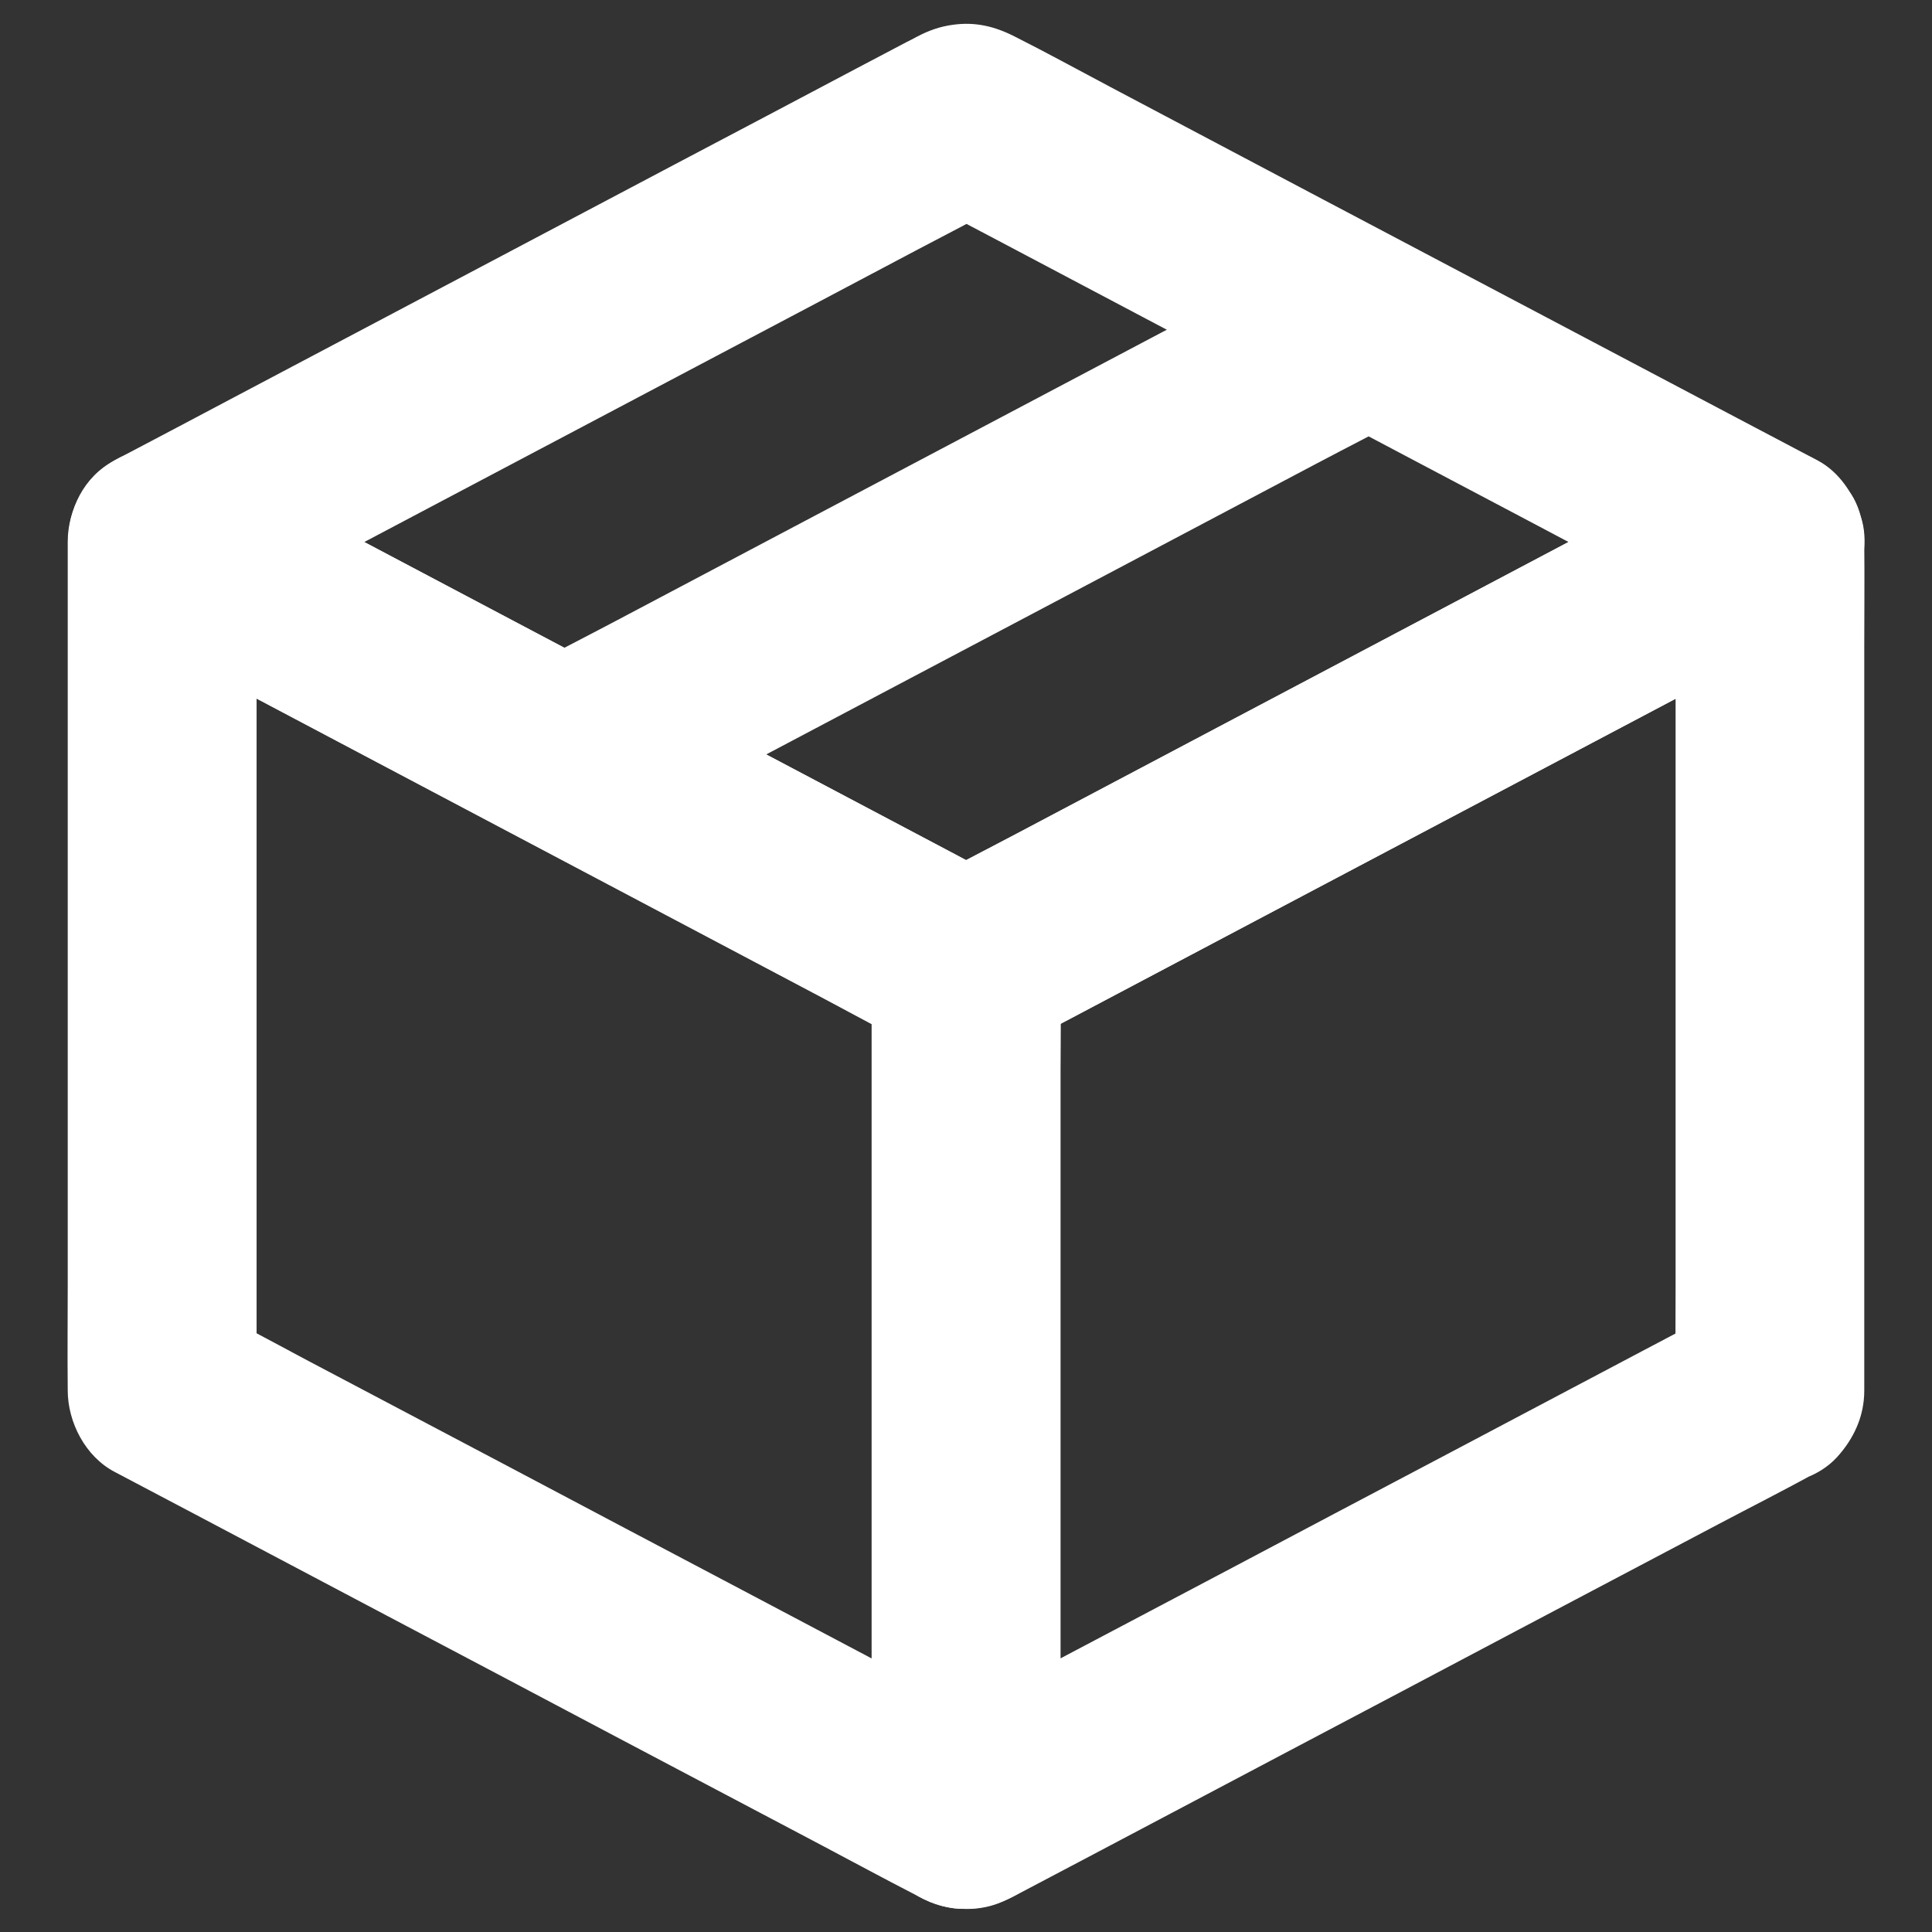 <svg xmlns="http://www.w3.org/2000/svg" enable-background="new 0 0 1024 1024" viewBox="0 0 1024 1024" id="Order">
  <rect x="0" y="0" width="1024" height="1024" fill="#333333" stroke="none"/>
  <path d="M537.2,918.7c-14.1-7.4-28.2-14.9-42.3-22.3c-33.9-17.9-67.7-35.8-101.6-53.7
				c-41.1-21.7-82.3-43.4-123.4-65.2c-35.4-18.7-70.9-37.4-106.3-56.1c-17.2-9.1-34.3-18.5-51.7-27.3c-0.2-0.1-0.5-0.3-0.7-0.4
				c8.3,14.4,16.5,28.8,24.8,43.2c0-15,0-29.9,0-44.9c0-35.7,0-71.5,0-107.2c0-43.2,0-86.4,0-129.7c0-37.5,0-75,0-112.6
				c0-18.2,0.3-36.4,0-54.6c0-0.2,0-0.5,0-0.7c-25.1,14.4-50.2,28.8-75.2,43.2c14.1,7.5,28.2,14.9,42.3,22.4
				c33.9,17.9,67.7,35.8,101.6,53.7c41.1,21.7,82.3,43.5,123.4,65.2c35.4,18.7,70.9,37.5,106.3,56.2c17.2,9.1,34.3,18.5,51.7,27.3
				c0.2,0.1,0.5,0.3,0.7,0.4c-8.3-14.4-16.5-28.8-24.8-43.2c0,14.9,0,29.9,0,44.8c0,35.7,0,71.4,0,107.1c0,43.2,0,86.4,0,129.6
				c0,37.5,0,75,0,112.5c0,18.2-0.2,36.4,0,54.6c0,0.2,0,0.5,0,0.7c0,12.8,5.6,26.3,14.6,35.4c8.7,8.7,22.9,15.2,35.4,14.6
				c12.9-0.6,26.3-4.8,35.4-14.6c9-9.8,14.6-21.8,14.6-35.4c0-14.9,0-29.9,0-44.8c0-35.7,0-71.4,0-107.1c0-43.2,0-86.4,0-129.6
				c0-37.5,0-75,0-112.5c0-18.2,0.2-36.4,0-54.6c0-0.2,0-0.5,0-0.7c0-17-9.4-35-24.8-43.2c-14.1-7.5-28.2-14.9-42.3-22.4
				c-33.9-17.9-67.7-35.8-101.6-53.7c-41.1-21.7-82.3-43.5-123.4-65.2c-35.4-18.7-70.9-37.5-106.3-56.2
				c-17.2-9.1-34.4-18.4-51.7-27.3c-0.2-0.1-0.5-0.3-0.7-0.4c-16-8.5-34.5-9.3-50.5,0c-15.2,8.9-24.8,25.5-24.8,43.2
				c0,15,0,29.9,0,44.9c0,35.7,0,71.5,0,107.2c0,43.2,0,86.4,0,129.7c0,37.5,0,75,0,112.6c0,18.2-0.2,36.4,0,54.6c0,0.2,0,0.5,0,0.7
				c0,17,9.4,35.1,24.8,43.2c14.1,7.4,28.2,14.9,42.3,22.3c33.9,17.9,67.7,35.8,101.6,53.7c41.1,21.7,82.3,43.4,123.4,65.2
				c35.4,18.7,70.9,37.4,106.3,56.1c17.2,9.1,34.4,18.4,51.7,27.3c0.2,0.1,0.5,0.3,0.7,0.4c11.8,6.2,25.5,8.6,38.5,5
				c11.6-3.2,24.2-12.2,29.9-23c6.1-11.6,9.2-25.7,5-38.5C556.3,936.5,548.8,924.8,537.2,918.7z" fill="#ffffff" class="color000000 svgShape"></path>
  <path d="M912.9,693.7c-14.1,7.4-28.2,14.9-42.3,22.3c-33.9,17.9-67.7,35.8-101.6,53.7
				c-41.1,21.7-82.3,43.4-123.4,65.2c-35.4,18.7-70.9,37.4-106.3,56.1c-17.2,9.1-34.6,17.9-51.7,27.3c-0.2,0.1-0.5,0.3-0.7,0.4
				c25.1,14.4,50.2,28.8,75.2,43.2c0-14.9,0-29.9,0-44.8c0-35.7,0-71.4,0-107.1c0-43.2,0-86.4,0-129.6c0-37.5,0-75,0-112.5
				c0-18.2,0.3-36.4,0-54.6c0-0.2,0-0.5,0-0.7c-8.3,14.4-16.5,28.8-24.8,43.2c14.1-7.5,28.2-14.9,42.3-22.4
				c33.9-17.9,67.7-35.8,101.6-53.7c41.1-21.7,82.3-43.5,123.4-65.2c35.4-18.7,70.9-37.5,106.3-56.2c17.2-9.1,34.6-18,51.7-27.3
				c0.2-0.1,0.5-0.3,0.7-0.4c-25.1-14.4-50.2-28.8-75.2-43.2c0,15,0,29.9,0,44.9c0,35.7,0,71.5,0,107.2c0,43.2,0,86.4,0,129.7
				c0,37.5,0,75,0,112.6c0,18.2-0.2,36.4,0,54.6c0,0.2,0,0.5,0,0.7c0,12.8,5.6,26.3,14.6,35.4c8.7,8.7,22.9,15.2,35.4,14.6
				c12.9-0.6,26.3-4.8,35.4-14.6c9-9.8,14.6-21.8,14.6-35.4c0-15,0-29.9,0-44.9c0-35.7,0-71.5,0-107.2c0-43.2,0-86.4,0-129.7
				c0-37.5,0-75,0-112.6c0-18.2,0.2-36.4,0-54.6c0-0.2,0-0.5,0-0.7c0-17.6-9.6-34.3-24.8-43.2c-15.9-9.3-34.5-8.5-50.5,0
				c-14.1,7.5-28.2,14.9-42.3,22.4c-33.9,17.9-67.7,35.8-101.6,53.7c-41.1,21.7-82.3,43.5-123.4,65.2
				c-35.4,18.7-70.9,37.5-106.3,56.2c-17.2,9.1-34.7,17.9-51.7,27.3c-0.2,0.1-0.5,0.3-0.7,0.4c-15.4,8.1-24.8,26.1-24.8,43.2
				c0,14.9,0,29.9,0,44.8c0,35.7,0,71.4,0,107.1c0,43.2,0,86.4,0,129.6c0,37.5,0,75,0,112.5c0,18.2-0.2,36.4,0,54.6
				c0,0.2,0,0.5,0,0.7c0,17.6,9.6,34.3,24.8,43.2c15.9,9.3,34.5,8.4,50.5,0c14.1-7.4,28.2-14.9,42.3-22.3
				c33.9-17.9,67.7-35.8,101.6-53.7c41.1-21.7,82.3-43.4,123.4-65.2c35.4-18.7,70.9-37.4,106.3-56.1c17.2-9.1,34.7-17.9,51.7-27.3
				c0.2-0.1,0.5-0.3,0.7-0.4c10.8-5.7,19.8-18.3,23-29.9c3.3-12,1.8-27.9-5-38.5C966.1,688.1,937.7,680.6,912.9,693.7z" fill="#ffffff" class="color000000 svgShape"></path>
  <path d="M912.9,244.1c-14.1,7.5-28.2,14.9-42.3,22.4c-33.9,17.9-67.7,35.8-101.6,53.7
				c-41.1,21.7-82.3,43.5-123.4,65.2c-35.4,18.7-70.9,37.5-106.3,56.2c-17.2,9.1-34.6,18-51.7,27.3c-0.2,0.1-0.5,0.3-0.7,0.4
				c16.8,0,33.6,0,50.5,0c-14.1-7.5-28.2-14.9-42.3-22.4c-33.9-17.9-67.7-35.8-101.6-53.7c-41.1-21.7-82.3-43.5-123.4-65.2
				c-35.4-18.7-70.9-37.5-106.3-56.2c-17.2-9.1-34.3-18.5-51.7-27.3c-0.2-0.1-0.5-0.3-0.7-0.4c0,28.8,0,57.6,0,86.3
				c14.1-7.4,28.2-14.9,42.3-22.3c33.9-17.9,67.7-35.8,101.6-53.7c41.1-21.7,82.3-43.5,123.4-65.2c35.4-18.7,70.9-37.4,106.3-56.2
				c17.2-9.1,34.6-18,51.7-27.3c0.2-0.1,0.5-0.3,0.7-0.4c-16.8,0-33.6,0-50.5,0c14.1,7.4,28.2,14.9,42.3,22.3
				c33.9,17.9,67.7,35.8,101.6,53.7c41.1,21.7,82.3,43.5,123.4,65.2c35.4,18.7,70.9,37.4,106.3,56.2c17.2,9.1,34.4,18.4,51.7,27.3
				c0.2,0.1,0.5,0.3,0.7,0.4c11.8,6.2,25.5,8.6,38.5,5c11.6-3.2,24.2-12.2,29.9-23c6.1-11.6,9.2-25.7,5-38.5
				c-3.9-12.1-11.4-23.8-23-29.9c-14.3-7.5-28.6-15.1-42.9-22.6c-34-17.9-67.9-35.9-101.9-53.8c-41.3-21.8-82.6-43.6-123.9-65.4
				c-35.3-18.7-70.6-37.3-105.9-56c-17-9-33.9-18.3-51-26.9c-10.4-5.3-20.7-7.8-32.4-6.2c-6.9,0.9-12.9,3-19.2,6.3
				c-1.9,1-3.7,2-5.6,2.9c-8.8,4.6-17.6,9.3-26.4,13.9c-32.1,17-64.3,34-96.4,50.9c-40.9,21.6-81.9,43.3-122.8,64.9
				c-37,19.5-73.9,39.1-110.9,58.6c-20.2,10.7-40.4,21.4-60.6,32c-0.9,0.5-1.9,1-2.8,1.5c-32.6,17.2-32.6,69.1,0,86.3
				c14.3,7.6,28.6,15.1,42.9,22.7c34,18,67.9,35.9,101.9,53.9c41.3,21.8,82.6,43.7,123.9,65.5c35.3,18.7,70.6,37.3,105.9,56
				c17,9,33.9,18.3,51,27c10.4,5.3,20.7,7.8,32.4,6.2c6.9-0.9,12.9-3,19.2-6.3c1.9-1,3.7-2,5.6-2.9c8.8-4.6,17.6-9.3,26.4-13.9
				c32.1-17,64.3-34,96.4-51c40.9-21.6,81.9-43.3,122.8-64.9c37-19.5,73.9-39.1,110.9-58.6c20.2-10.7,40.4-21.4,60.6-32.1
				c0.9-0.5,1.9-1,2.8-1.5c10.8-5.7,19.8-18.3,23-29.9c3.3-12,1.8-27.9-5-38.5C966.1,238.5,937.7,231,912.9,244.1z" fill="#ffffff" class="color000000 svgShape"></path>
  <path d="M324.2,443.2c14.1-7.5,28.2-14.9,42.3-22.4c33.9-17.9,67.7-35.8,101.6-53.7
				c41.1-21.7,82.3-43.5,123.4-65.2c35.4-18.7,70.9-37.5,106.3-56.2c17.2-9.1,34.7-17.9,51.7-27.3c0.2-0.1,0.5-0.3,0.7-0.4
				c10.8-5.7,19.8-18.3,23-29.9c3.3-12,1.8-27.9-5-38.5c-15.2-23.6-43.6-31-68.4-17.9c-14.1,7.5-28.2,14.9-42.3,22.4
				c-33.9,17.9-67.7,35.8-101.6,53.7c-41.1,21.7-82.3,43.5-123.4,65.2c-35.4,18.7-70.9,37.5-106.3,56.2
				c-17.2,9.1-34.7,17.9-51.7,27.3c-0.2,0.1-0.5,0.3-0.7,0.4c-10.8,5.7-19.8,18.3-23,29.9c-3.3,12-1.8,27.9,5,38.5
				C270.9,448.8,299.4,456.3,324.2,443.2L324.2,443.2z" fill="#ffffff" class="color000000 svgShape"></path>
</svg>